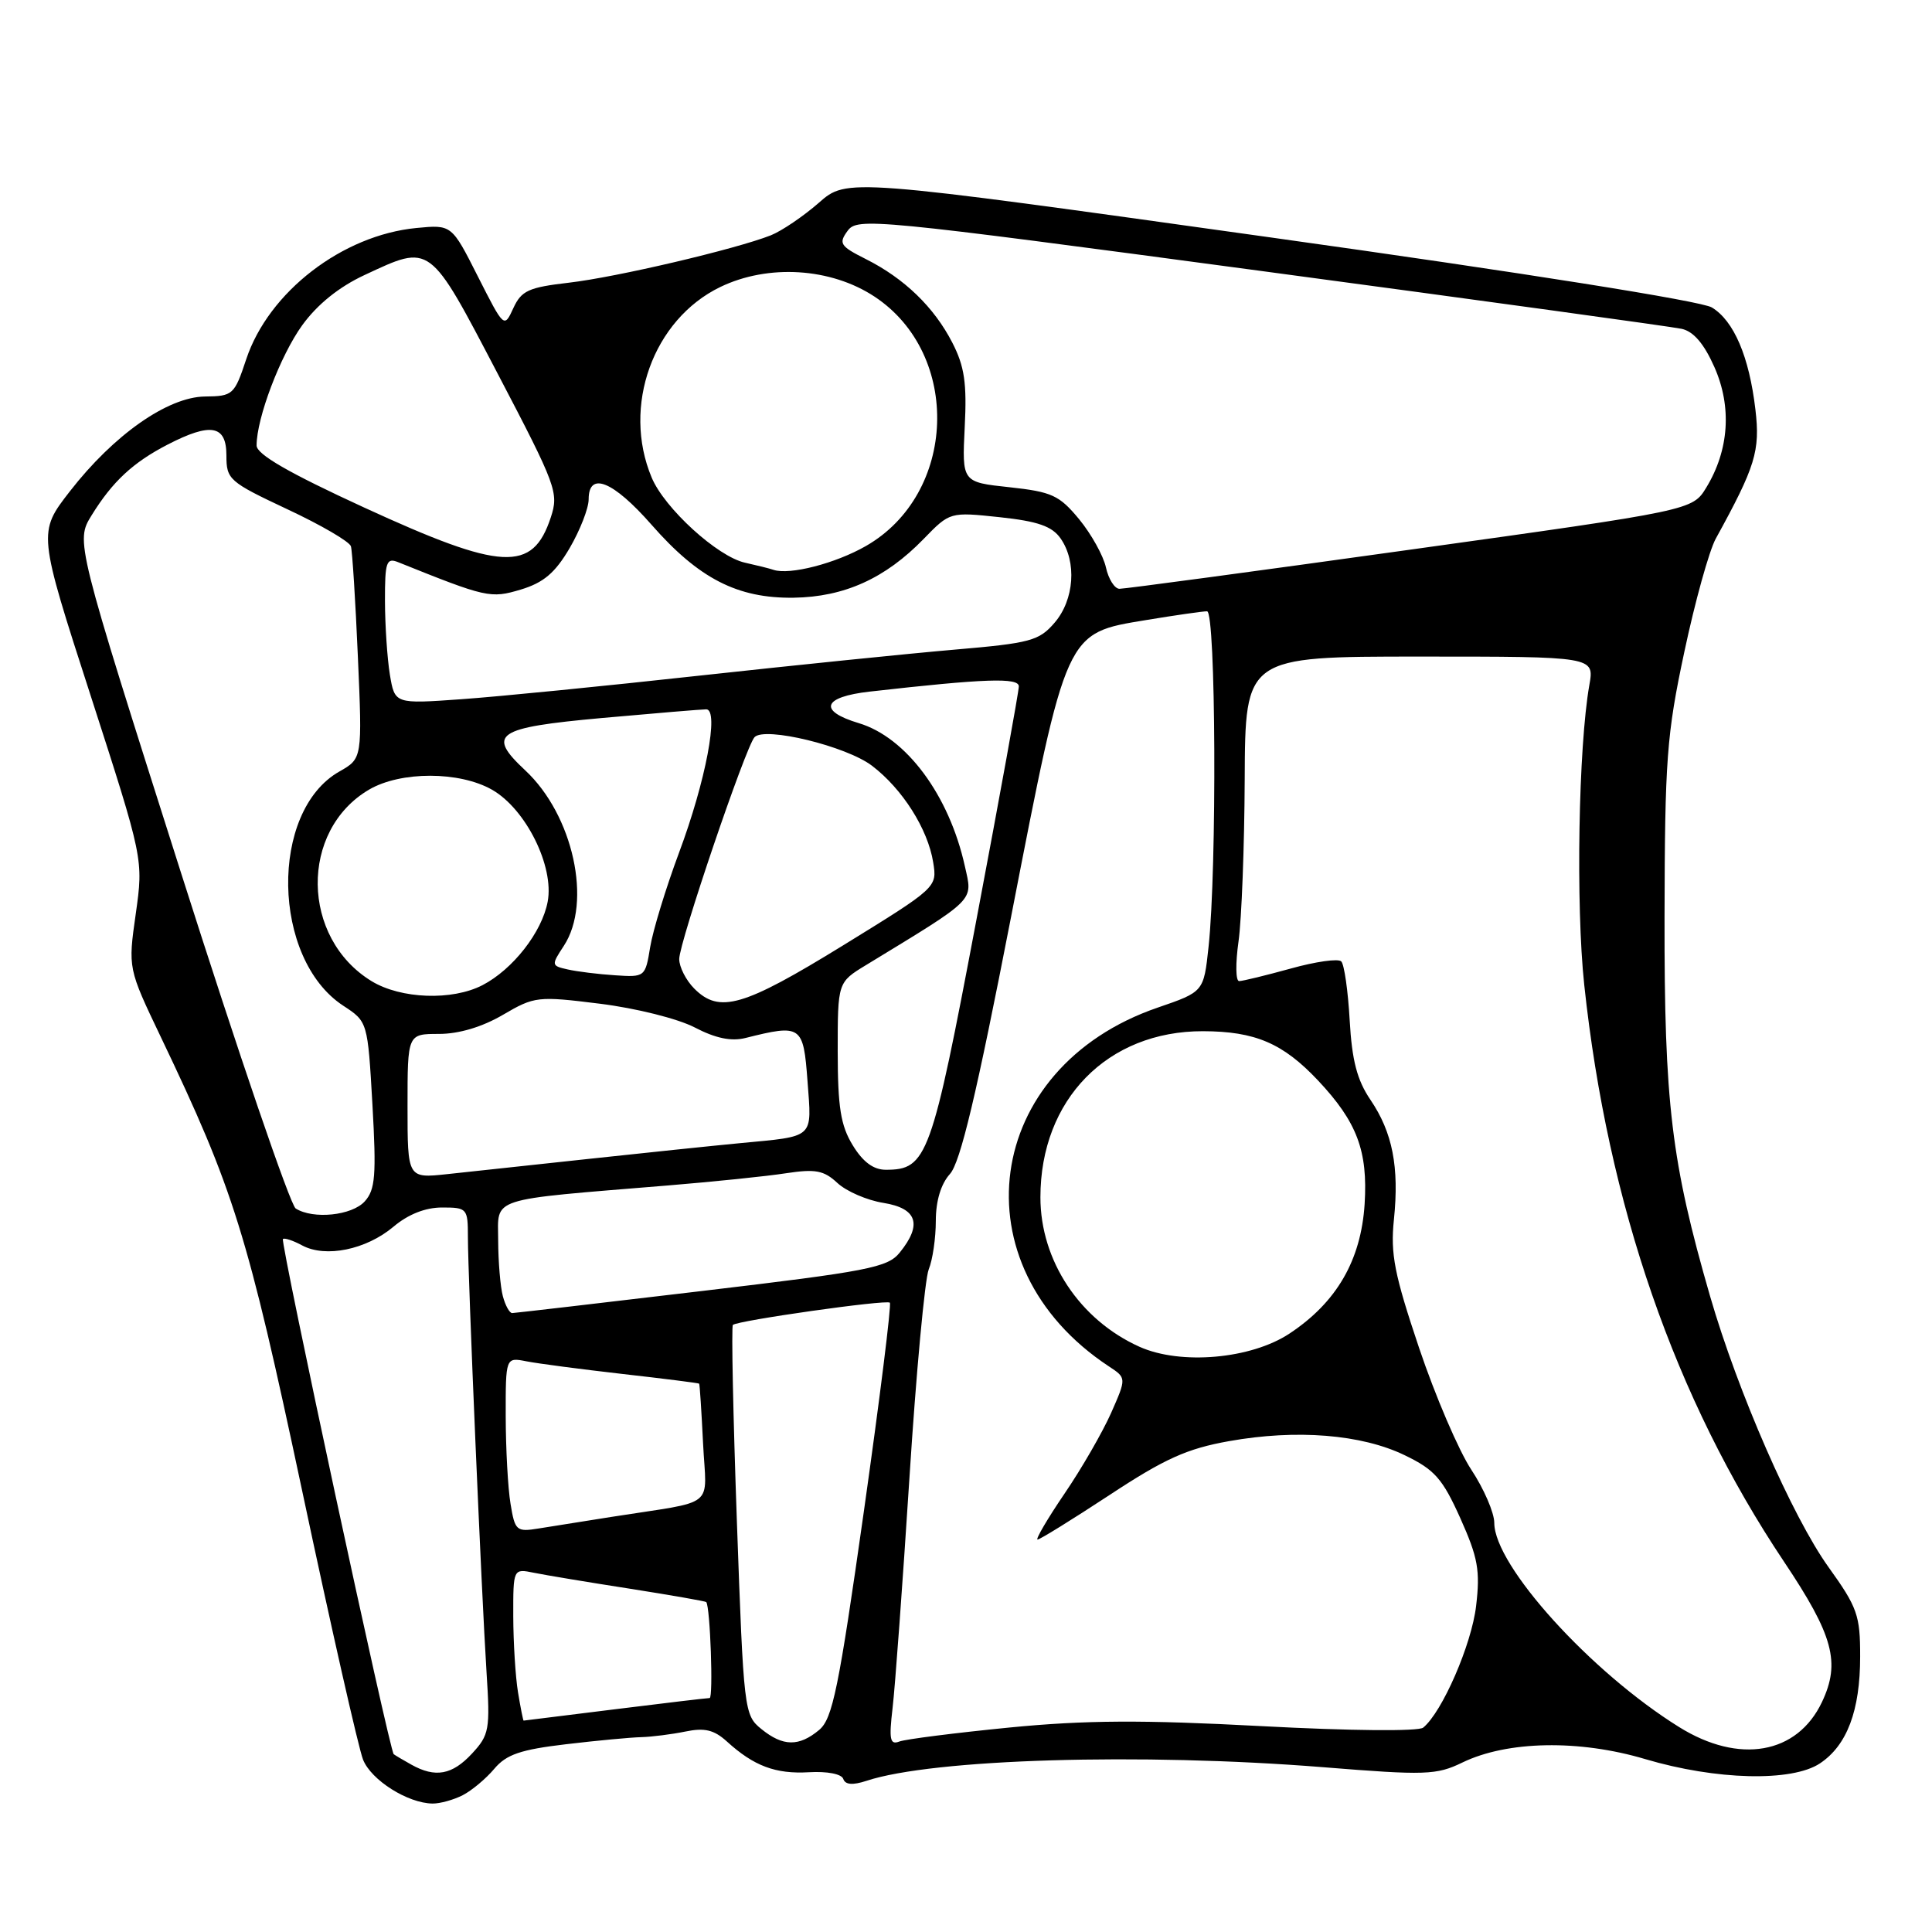 <?xml version="1.0" encoding="UTF-8" standalone="no"?>
<!DOCTYPE svg PUBLIC "-//W3C//DTD SVG 1.1//EN" "http://www.w3.org/Graphics/SVG/1.1/DTD/svg11.dtd" >
<svg xmlns="http://www.w3.org/2000/svg" xmlns:xlink="http://www.w3.org/1999/xlink" version="1.1" viewBox="0 0 256 256">
 <g >
 <path fill="currentColor"
d=" M 61.32 237.87 C 62.52 237.25 64.40 235.68 65.50 234.37 C 67.10 232.47 68.99 231.83 75.00 231.12 C 79.12 230.63 83.62 230.21 85.00 230.18 C 86.38 230.14 88.99 229.81 90.81 229.44 C 93.36 228.91 94.61 229.21 96.31 230.75 C 99.89 234.01 102.77 235.09 107.19 234.83 C 109.62 234.69 111.52 235.06 111.74 235.72 C 112.00 236.49 112.98 236.57 114.81 235.97 C 123.59 233.06 151.26 232.24 175.28 234.16 C 188.91 235.26 190.34 235.21 193.78 233.54 C 199.73 230.66 209.23 230.48 218.00 233.09 C 227.39 235.88 237.43 236.13 241.15 233.66 C 244.74 231.27 246.48 226.68 246.48 219.50 C 246.49 214.05 246.11 212.97 242.30 207.67 C 237.49 200.96 230.27 184.45 226.59 171.74 C 221.45 153.94 220.52 146.21 220.56 121.50 C 220.60 100.67 220.84 97.36 223.18 86.39 C 224.59 79.74 226.47 72.99 227.34 71.39 C 232.61 61.81 233.25 59.75 232.60 54.26 C 231.78 47.26 229.75 42.51 226.83 40.74 C 225.44 39.89 201.92 36.15 168.36 31.46 C 112.22 23.60 112.22 23.60 108.50 26.87 C 106.45 28.66 103.59 30.60 102.14 31.18 C 97.47 33.02 81.69 36.73 75.37 37.46 C 70.03 38.08 69.09 38.51 68.02 40.83 C 66.80 43.49 66.79 43.48 63.32 36.63 C 59.85 29.76 59.85 29.76 55.18 30.21 C 45.36 31.16 35.60 38.68 32.63 47.59 C 31.06 52.32 30.86 52.50 27.16 52.54 C 22.22 52.60 15.07 57.62 9.26 65.10 C 5.02 70.56 5.02 70.56 12.02 92.20 C 19.01 113.85 19.01 113.85 17.99 121.08 C 16.96 128.31 16.96 128.31 21.31 137.41 C 31.01 157.71 32.76 163.33 40.03 197.50 C 43.88 215.65 47.52 231.70 48.11 233.17 C 49.19 235.88 54.03 238.94 57.32 238.98 C 58.31 238.99 60.11 238.49 61.32 237.87 Z  M 54.50 233.82 C 53.40 233.21 52.35 232.58 52.17 232.44 C 51.62 232.00 37.11 164.55 37.49 164.18 C 37.67 163.99 38.83 164.37 40.05 165.03 C 43.15 166.69 48.51 165.59 52.12 162.56 C 54.08 160.90 56.36 160.00 58.58 160.00 C 61.89 160.00 62.00 160.12 62.00 163.92 C 62.00 169.12 63.81 211.33 64.47 221.61 C 64.96 229.19 64.83 229.89 62.54 232.36 C 59.92 235.19 57.68 235.60 54.50 233.82 Z  M 222.50 228.85 C 210.79 221.57 198.00 207.45 198.00 201.79 C 198.00 200.45 196.63 197.28 194.96 194.75 C 193.29 192.23 190.17 184.95 188.03 178.59 C 184.76 168.86 184.23 166.16 184.70 161.61 C 185.42 154.63 184.52 150.05 181.59 145.73 C 179.82 143.12 179.14 140.52 178.84 135.19 C 178.62 131.29 178.12 127.78 177.72 127.39 C 177.33 126.99 174.31 127.42 171.02 128.34 C 167.72 129.25 164.65 130.00 164.19 130.00 C 163.73 130.00 163.70 127.64 164.11 124.75 C 164.52 121.86 164.89 112.19 164.93 103.25 C 165.00 87.00 165.00 87.00 188.13 87.00 C 211.26 87.00 211.26 87.00 210.60 90.75 C 209.15 98.95 208.79 119.95 209.92 130.50 C 213.04 159.63 221.94 185.33 236.39 206.93 C 242.93 216.70 243.90 220.29 241.42 225.53 C 238.14 232.45 230.45 233.80 222.50 228.85 Z  M 100.89 229.11 C 98.60 227.26 98.54 226.71 97.64 201.58 C 97.14 187.48 96.90 175.77 97.11 175.56 C 97.71 174.98 117.44 172.18 117.91 172.61 C 118.14 172.82 116.59 185.26 114.47 200.24 C 111.14 223.73 110.32 227.74 108.55 229.22 C 105.87 231.46 103.75 231.43 100.89 229.11 Z  M 118.27 226.33 C 118.60 223.57 119.60 209.89 120.50 195.91 C 121.39 181.93 122.55 169.47 123.06 168.20 C 123.58 166.94 124.00 164.04 124.00 161.77 C 124.00 159.12 124.68 156.88 125.87 155.56 C 127.25 154.04 129.39 145.05 133.97 121.50 C 141.38 83.42 141.15 83.93 151.87 82.16 C 155.73 81.52 159.36 81.00 159.94 81.00 C 161.11 81.00 161.26 115.04 160.14 125.46 C 159.50 131.42 159.50 131.42 153.38 133.52 C 130.25 141.47 126.69 167.70 146.93 181.05 C 149.27 182.59 149.27 182.59 147.23 187.22 C 146.10 189.76 143.33 194.58 141.05 197.92 C 138.78 201.26 137.18 204.00 137.48 204.00 C 137.79 204.00 142.08 201.34 147.03 198.09 C 154.33 193.28 157.29 191.95 162.85 190.96 C 171.79 189.36 180.41 190.05 186.14 192.83 C 190.10 194.74 191.14 195.92 193.50 201.17 C 195.84 206.40 196.15 208.09 195.59 212.81 C 194.99 217.92 191.10 226.86 188.58 228.92 C 187.95 229.43 178.98 229.35 167.14 228.72 C 151.35 227.88 143.84 227.92 133.72 228.91 C 126.54 229.62 120.00 230.45 119.17 230.76 C 117.93 231.24 117.78 230.51 118.27 226.33 Z  M 68.64 224.25 C 68.30 222.19 68.02 217.65 68.01 214.17 C 68.00 207.84 68.00 207.84 70.75 208.40 C 72.26 208.71 77.98 209.66 83.45 210.51 C 88.92 211.37 93.48 212.17 93.58 212.28 C 94.11 212.92 94.53 225.00 94.03 225.00 C 93.69 225.00 88.04 225.67 81.46 226.49 C 74.88 227.31 69.45 227.99 69.38 227.99 C 69.32 228.00 68.98 226.31 68.64 224.25 Z  M 67.65 199.27 C 67.30 197.20 67.02 191.98 67.01 187.67 C 67.00 179.84 67.00 179.84 69.75 180.38 C 71.26 180.68 77.00 181.43 82.50 182.06 C 88.00 182.68 92.56 183.26 92.64 183.34 C 92.72 183.43 92.95 186.99 93.16 191.25 C 93.59 200.05 95.20 198.76 81.00 201.00 C 77.42 201.56 73.10 202.25 71.38 202.53 C 68.44 203.01 68.23 202.84 67.65 199.27 Z  M 151.00 178.46 C 143.07 174.90 137.86 167.04 137.86 158.65 C 137.86 145.69 146.75 136.61 159.41 136.64 C 166.32 136.66 169.99 138.23 174.64 143.16 C 179.82 148.67 181.26 152.50 180.82 159.54 C 180.34 167.00 177.11 172.57 170.87 176.70 C 165.77 180.08 156.45 180.90 151.00 178.46 Z  M 66.63 171.75 C 66.30 170.51 66.02 167.19 66.01 164.37 C 66.00 158.55 64.43 159.06 88.50 157.08 C 94.55 156.58 101.60 155.86 104.16 155.46 C 108.06 154.87 109.17 155.08 110.97 156.76 C 112.16 157.86 114.90 159.05 117.06 159.39 C 121.53 160.11 122.24 162.25 119.22 165.97 C 117.62 167.96 115.07 168.45 92.97 171.07 C 79.51 172.67 68.21 173.98 67.87 173.99 C 67.52 174.00 66.96 172.99 66.63 171.75 Z  M 39.18 160.13 C 38.46 159.67 31.60 139.60 23.94 115.51 C 10.01 71.73 10.01 71.73 12.14 68.28 C 14.90 63.81 17.62 61.28 22.21 58.91 C 27.95 55.95 30.00 56.33 30.00 60.34 C 30.00 63.54 30.34 63.84 38.08 67.48 C 42.53 69.56 46.32 71.77 46.50 72.39 C 46.68 73.00 47.10 79.58 47.42 87.00 C 48.01 100.50 48.01 100.50 44.97 102.23 C 35.68 107.49 36.00 127.05 45.48 133.26 C 48.72 135.38 48.72 135.38 49.35 146.38 C 49.88 155.76 49.73 157.64 48.33 159.19 C 46.63 161.07 41.50 161.60 39.18 160.13 Z  M 54.00 146.57 C 54.00 137.00 54.00 137.00 58.16 137.00 C 60.81 137.00 63.89 136.08 66.64 134.47 C 70.83 132.02 71.23 131.97 79.51 133.00 C 84.31 133.60 89.81 134.98 92.05 136.14 C 94.81 137.58 96.89 138.01 98.77 137.54 C 106.20 135.68 106.45 135.86 107.00 143.26 C 107.57 150.97 108.06 150.52 98.00 151.48 C 94.42 151.82 85.42 152.76 78.00 153.56 C 70.58 154.36 62.14 155.27 59.25 155.58 C 54.00 156.14 54.00 156.14 54.00 146.57 Z  M 112.99 151.75 C 111.39 149.14 111.01 146.71 111.00 139.33 C 111.00 130.16 111.00 130.16 114.75 127.88 C 129.50 118.89 128.90 119.49 127.85 114.78 C 125.77 105.37 120.09 97.71 113.79 95.82 C 108.36 94.19 109.01 92.34 115.25 91.64 C 130.52 89.91 135.00 89.76 135.00 90.95 C 135.00 91.61 132.48 105.50 129.39 121.83 C 123.43 153.40 122.85 155.00 117.37 155.00 C 115.74 155.00 114.34 153.97 112.99 151.75 Z  M 92.00 131.00 C 90.90 129.90 90.00 128.13 90.00 127.08 C 90.00 124.88 98.81 98.93 99.98 97.68 C 101.32 96.24 112.15 98.87 115.55 101.47 C 119.58 104.54 122.94 109.84 123.65 114.25 C 124.19 117.58 124.18 117.59 111.68 125.29 C 98.50 133.40 95.33 134.33 92.00 131.00 Z  M 49.24 130.01 C 39.87 124.29 39.68 110.05 48.90 104.63 C 53.10 102.17 60.89 102.18 65.21 104.65 C 69.68 107.21 73.45 114.79 72.57 119.48 C 71.81 123.52 67.96 128.45 63.93 130.54 C 59.91 132.62 53.12 132.37 49.24 130.01 Z  M 81.50 129.23 C 79.30 129.09 76.48 128.74 75.24 128.46 C 73.04 127.97 73.03 127.89 74.71 125.33 C 78.49 119.56 75.95 108.00 69.60 102.08 C 64.44 97.26 65.68 96.42 79.75 95.14 C 86.76 94.51 92.99 93.99 93.58 93.99 C 95.32 94.00 93.52 103.50 89.97 113.00 C 88.23 117.67 86.51 123.30 86.15 125.50 C 85.51 129.45 85.45 129.50 81.50 129.23 Z  M 51.66 89.39 C 51.31 87.25 51.02 82.86 51.01 79.64 C 51.00 74.46 51.20 73.87 52.75 74.49 C 64.47 79.20 64.99 79.32 69.01 78.12 C 72.02 77.21 73.55 75.92 75.48 72.63 C 76.86 70.26 78.00 67.35 78.00 66.16 C 78.00 62.42 81.24 63.73 86.33 69.53 C 92.59 76.67 97.72 79.30 105.16 79.20 C 111.87 79.10 117.30 76.65 122.38 71.42 C 125.87 67.83 125.87 67.83 132.46 68.53 C 137.52 69.07 139.40 69.73 140.53 71.34 C 142.71 74.45 142.35 79.48 139.74 82.51 C 137.68 84.91 136.54 85.22 126.49 86.08 C 120.45 86.60 105.25 88.15 92.73 89.52 C 80.20 90.90 65.98 92.31 61.13 92.65 C 52.31 93.28 52.31 93.28 51.66 89.39 Z  M 146.54 75.18 C 146.20 73.63 144.60 70.76 142.99 68.80 C 140.36 65.62 139.38 65.17 133.76 64.56 C 127.47 63.89 127.47 63.89 127.83 56.60 C 128.13 50.77 127.80 48.54 126.19 45.41 C 123.78 40.71 119.83 36.89 114.73 34.33 C 111.33 32.62 111.09 32.26 112.31 30.59 C 113.61 28.81 115.61 29.00 167.08 35.90 C 196.46 39.84 221.55 43.29 222.82 43.57 C 224.40 43.91 225.80 45.55 227.17 48.65 C 229.50 53.91 229.11 59.64 226.10 64.59 C 224.26 67.62 224.26 67.62 186.88 72.83 C 166.32 75.70 148.97 78.03 148.33 78.02 C 147.69 78.01 146.88 76.73 146.54 75.18 Z  M 102.50 75.51 C 101.95 75.32 100.25 74.90 98.72 74.56 C 95.08 73.76 88.05 67.35 86.35 63.28 C 82.39 53.84 86.53 42.34 95.44 38.03 C 101.79 34.96 110.10 35.48 115.89 39.31 C 127.45 46.96 126.80 65.46 114.72 72.36 C 110.70 74.66 104.65 76.22 102.50 75.51 Z  M 48.25 67.25 C 38.24 62.65 34.00 60.20 34.00 59.03 C 34.00 55.39 37.15 47.10 40.05 43.09 C 42.05 40.33 44.93 38.01 48.31 36.44 C 57.15 32.32 56.82 32.08 65.97 49.56 C 73.74 64.41 74.06 65.29 72.98 68.57 C 70.57 75.87 66.54 75.66 48.25 67.25 Z "/>
</g>
</svg>